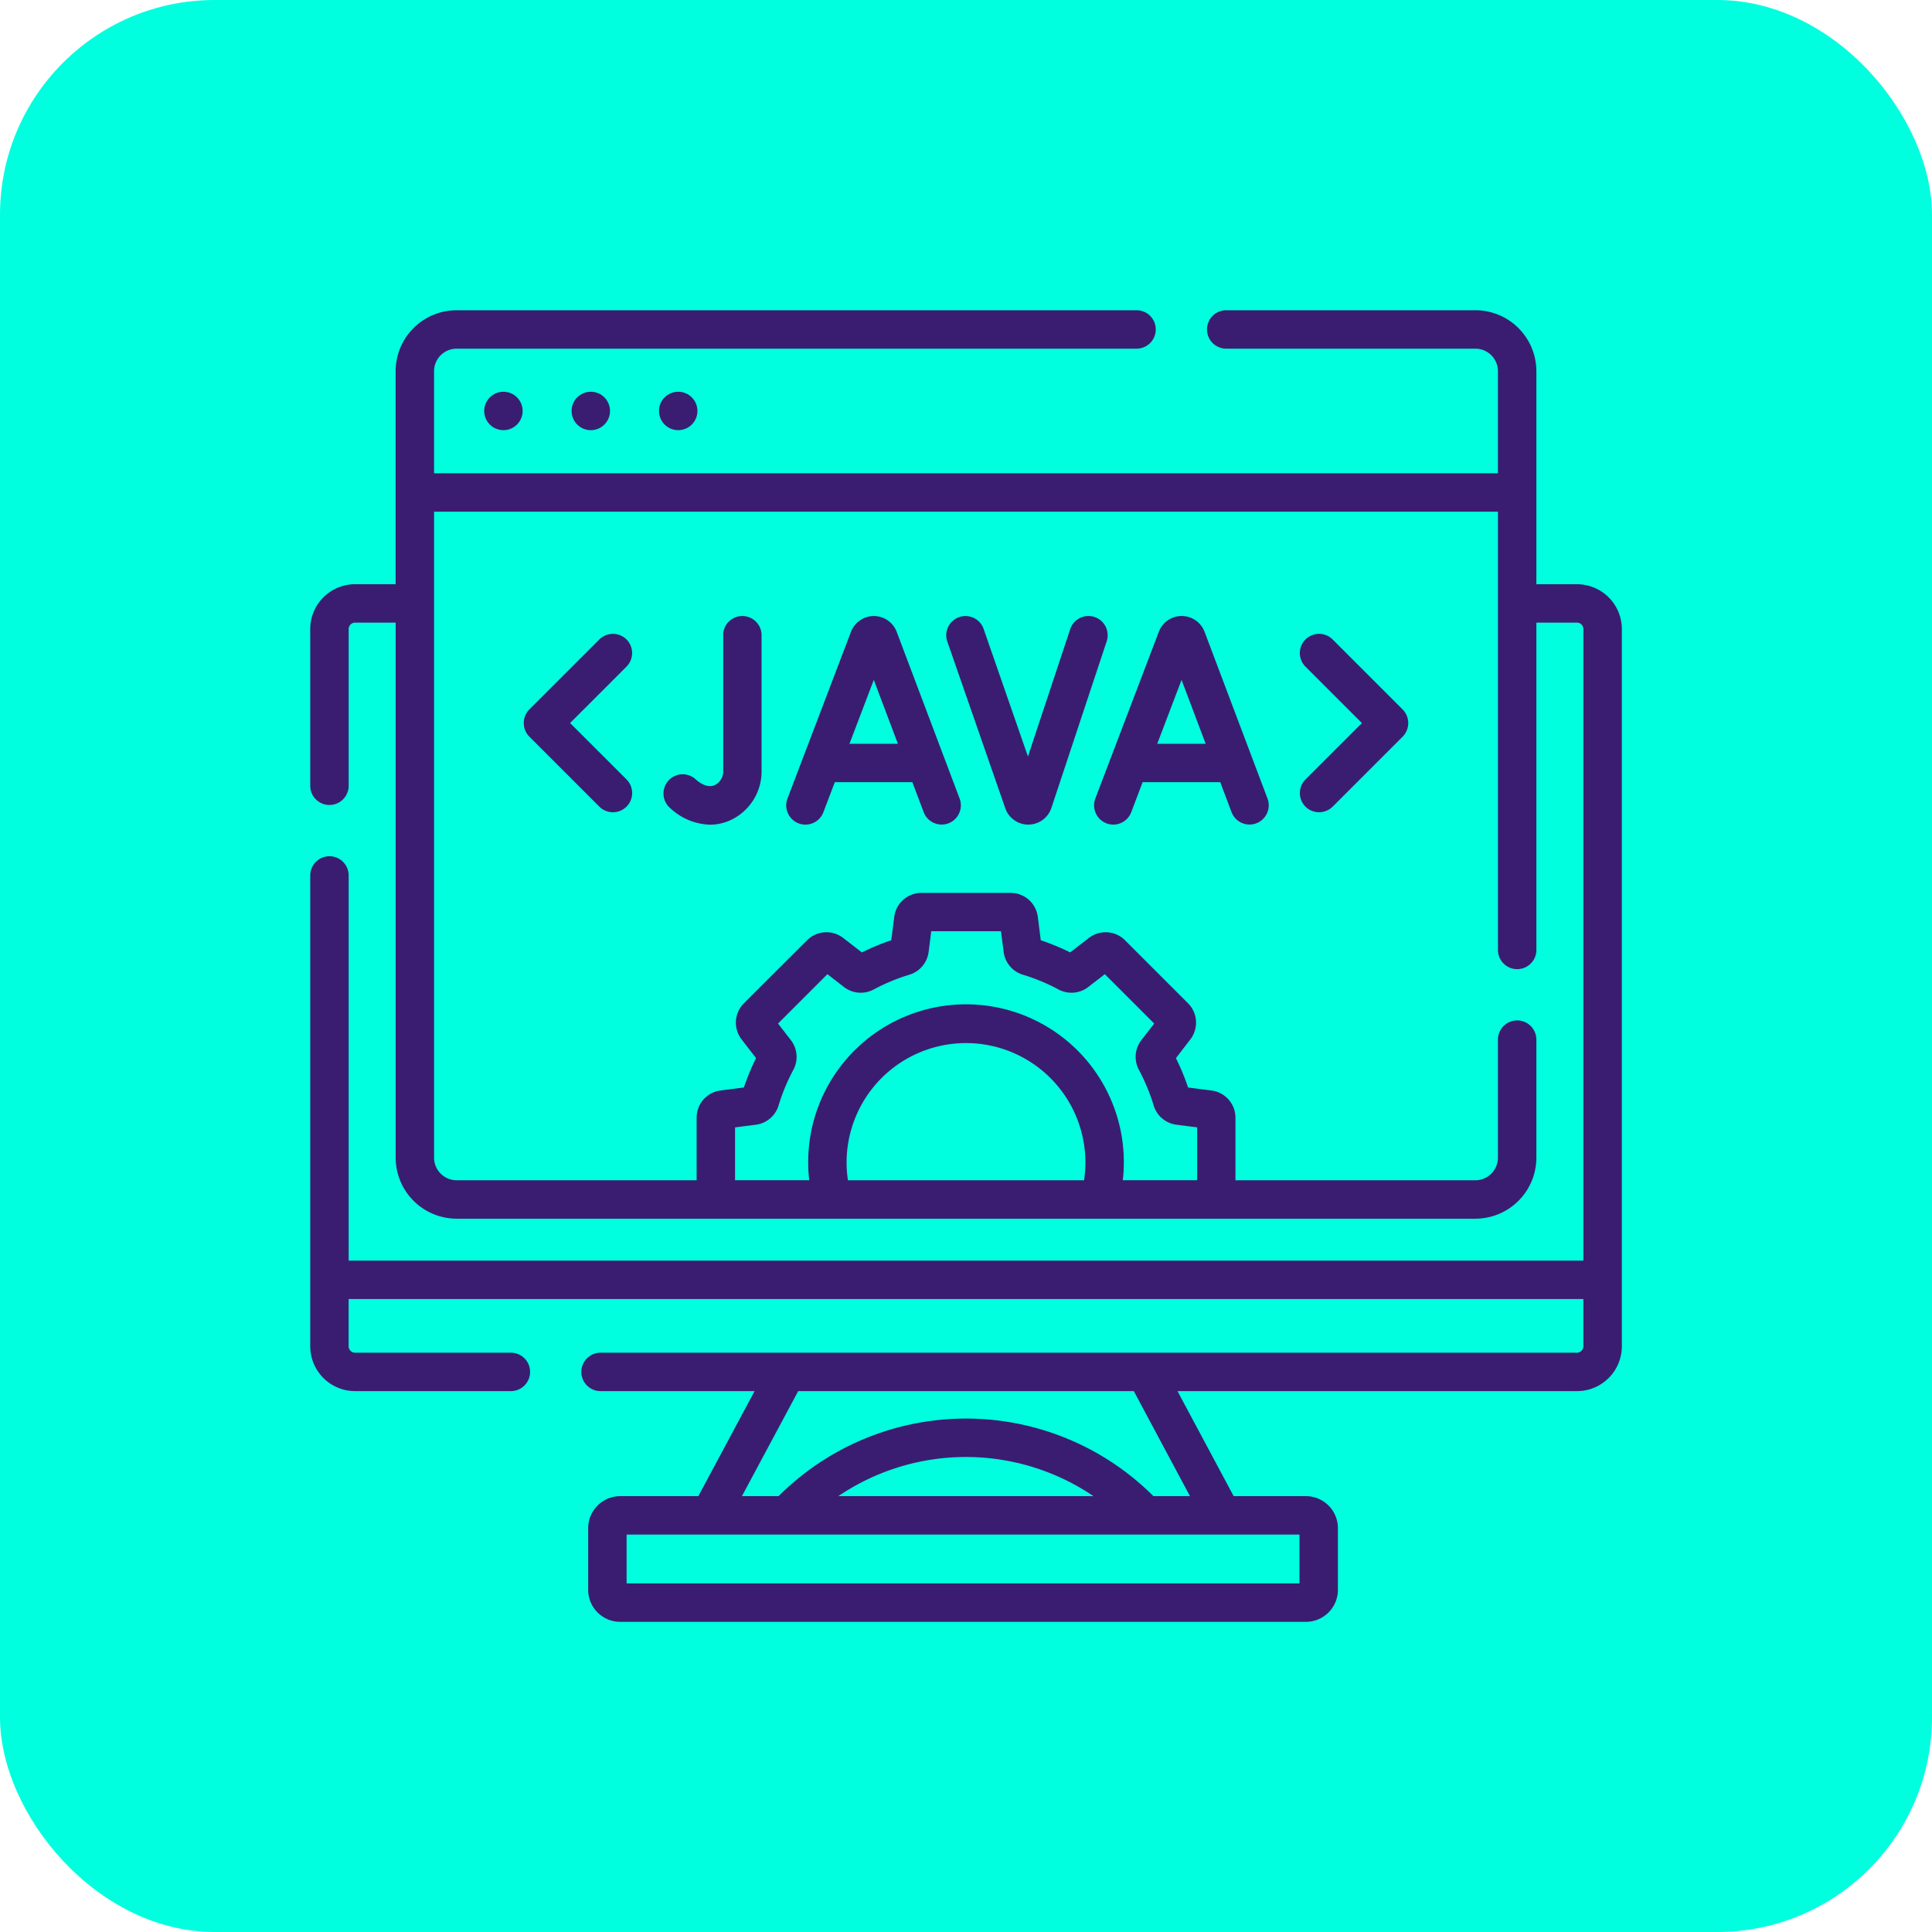 <svg xmlns="http://www.w3.org/2000/svg" width="90" height="90" viewBox="0 0 90 90">
  <g id="Grupo_1103427" data-name="Grupo 1103427" transform="translate(6686 2275)">
    <rect id="Rectángulo_403687" data-name="Rectángulo 403687" width="90" height="90" rx="10" transform="translate(-6686 -2275)" fill="#00ffdf"/>
    <g id="Grupo_1103428" data-name="Grupo 1103428" transform="translate(-6671.548 -2260.548)">
      <path id="Trazado_879394" data-name="Trazado 879394" d="M59.008,12.763h-1.89V2.841A2.844,2.844,0,0,0,54.277,0H42.67a.895.895,0,1,0,0,1.79H54.277a1.052,1.052,0,0,1,1.051,1.051V7.595H5.768V2.841A1.053,1.053,0,0,1,6.82,1.79H38.493a.895.895,0,0,0,0-1.79H6.82A2.844,2.844,0,0,0,3.978,2.841v9.922H2.088A2.091,2.091,0,0,0,0,14.852v7.3a.895.895,0,1,0,1.79,0v-7.3a.3.3,0,0,1,.3-.3h1.89V39.478A2.844,2.844,0,0,0,6.82,42.319H54.277a2.844,2.844,0,0,0,2.841-2.841v-5.5a.895.895,0,0,0-1.79,0v5.5a1.053,1.053,0,0,1-1.051,1.051H43.1V37.611a1.276,1.276,0,0,0-1.111-1.262l-1.095-.14a10.9,10.9,0,0,0-.567-1.369L41,33.965a1.276,1.276,0,0,0-.107-1.678l-2.94-2.94a1.275,1.275,0,0,0-1.678-.107l-.874.675a10.9,10.9,0,0,0-1.369-.567l-.14-1.095a1.275,1.275,0,0,0-1.262-1.111H28.469a1.275,1.275,0,0,0-1.262,1.111l-.14,1.095a10.9,10.9,0,0,0-1.369.567l-.874-.675a1.276,1.276,0,0,0-1.678.107L20.2,32.287a1.275,1.275,0,0,0-.107,1.678l.675.874a10.877,10.877,0,0,0-.567,1.369l-1.1.141A1.275,1.275,0,0,0,18,37.611v2.918H6.82a1.052,1.052,0,0,1-1.051-1.051V9.385h49.56V29.8a.895.895,0,1,0,1.79,0V14.553h1.89a.3.3,0,0,1,.3.3v29.42H1.79V26.33a.895.895,0,0,0-1.79,0V48.264a2.091,2.091,0,0,0,2.088,2.088H9.347a.895.895,0,1,0,0-1.79H2.088a.3.3,0,0,1-.3-.3v-2.2H59.307v2.2a.3.3,0,0,1-.3.3H13.524a.895.895,0,1,0,0,1.79H20.7l-2.621,4.893H14.44a1.493,1.493,0,0,0-1.492,1.492v2.869A1.493,1.493,0,0,0,14.44,61.1H46.381a1.493,1.493,0,0,0,1.492-1.492V56.736a1.493,1.493,0,0,0-1.492-1.492H43.017L40.4,50.352H59.008A2.091,2.091,0,0,0,61.1,48.264V14.852a2.091,2.091,0,0,0-2.088-2.088ZM36.048,40.529h-11a5.562,5.562,0,1,1,11,0ZM19.79,38.066l.971-.124a1.277,1.277,0,0,0,1.057-.9,9.094,9.094,0,0,1,.686-1.655,1.277,1.277,0,0,0-.112-1.383l-.6-.775,2.3-2.3.775.6a1.277,1.277,0,0,0,1.383.112,9.088,9.088,0,0,1,1.656-.686,1.278,1.278,0,0,0,.9-1.057l.124-.971h3.248l.124.971a1.278,1.278,0,0,0,.9,1.057,9.09,9.09,0,0,1,1.655.686,1.277,1.277,0,0,0,1.383-.112l.775-.6,2.3,2.3-.6.775a1.277,1.277,0,0,0-.112,1.382,9.077,9.077,0,0,1,.686,1.655,1.277,1.277,0,0,0,1.057.9l.971.124v2.463H37.852a7.352,7.352,0,1,0-14.607,0H19.79ZM46.083,57.035v2.272H14.738V57.035ZM24.6,55.245a10.593,10.593,0,0,1,11.887,0Zm16.382,0H39.28a12.354,12.354,0,0,0-17.464,0H20.11l2.621-4.893H38.366Z" transform="translate(0 0)" fill="#3a1d71"/>
      <path id="Trazado_879395" data-name="Trazado 879395" d="M189.906,119.379a1.145,1.145,0,0,0-1.065.734l-2.959,7.769a.895.895,0,1,0,1.673.637l.532-1.4H191.7l.526,1.395a.895.895,0,0,0,1.675-.632l-2.932-7.768A1.144,1.144,0,0,0,189.906,119.379Zm-1.137,5.952,1.134-2.977,1.123,2.977Z" transform="translate(-163.65 -105.134)" fill="#3a1d71"/>
      <path id="Trazado_879396" data-name="Trazado 879396" d="M306.564,129.035a.894.894,0,0,0,1.155-.518l.532-1.4h3.615l.526,1.395a.895.895,0,0,0,1.675-.632l-2.932-7.768a1.139,1.139,0,0,0-2.13,0l-2.959,7.769A.9.9,0,0,0,306.564,129.035Zm3.5-6.682,1.123,2.977h-2.257Z" transform="translate(-269.474 -105.133)" fill="#3a1d71"/>
      <path id="Trazado_879397" data-name="Trazado 879397" d="M140.616,120.274v6.335a.709.709,0,0,1-.355.626c-.414.23-.883-.206-.914-.235a.895.895,0,0,0-1.263,1.268A2.845,2.845,0,0,0,140,129.1a2.3,2.3,0,0,0,1.126-.3,2.5,2.5,0,0,0,1.276-2.191v-6.335a.895.895,0,1,0-1.79,0Z" transform="translate(-121.377 -105.134)" fill="#3a1d71"/>
      <path id="Trazado_879398" data-name="Trazado 879398" d="M252.1,129.092a1.133,1.133,0,0,0,1.077-.777l2.576-7.762a.895.895,0,0,0-1.7-.564l-1.968,5.931-2.065-5.942a.895.895,0,1,0-1.691.588l2.7,7.765a1.136,1.136,0,0,0,1.072.762Z" transform="translate(-218.651 -105.131)" fill="#3a1d71"/>
      <path id="Trazado_879399" data-name="Trazado 879399" d="M88.135,126.581a.9.9,0,0,0-1.266,0l-3.261,3.261a.9.9,0,0,0,0,1.266l3.261,3.261a.895.895,0,1,0,1.266-1.266l-2.629-2.628,2.629-2.628A.9.9,0,0,0,88.135,126.581Z" transform="translate(-73.401 -111.245)" fill="#3a1d71"/>
      <path id="Trazado_879400" data-name="Trazado 879400" d="M386.585,134.37a.9.9,0,0,0,1.266,0l3.261-3.261a.9.9,0,0,0,0-1.266l-3.261-3.261a.895.895,0,1,0-1.266,1.266l2.629,2.628-2.629,2.628A.9.9,0,0,0,386.585,134.37Z" transform="translate(-340.223 -111.245)" fill="#3a1d71"/>
      <circle id="Elipse_11720" data-name="Elipse 11720" cx="0.895" cy="0.895" r="0.895" transform="translate(8.104 3.797)" fill="#3a1d71"/>
      <circle id="Elipse_11721" data-name="Elipse 11721" cx="0.895" cy="0.895" r="0.895" transform="translate(12.175 3.797)" fill="#3a1d71"/>
      <circle id="Elipse_11722" data-name="Elipse 11722" cx="0.895" cy="0.895" r="0.895" transform="translate(16.247 3.797)" fill="#3a1d71"/>
    </g>
  </g>
</svg>
